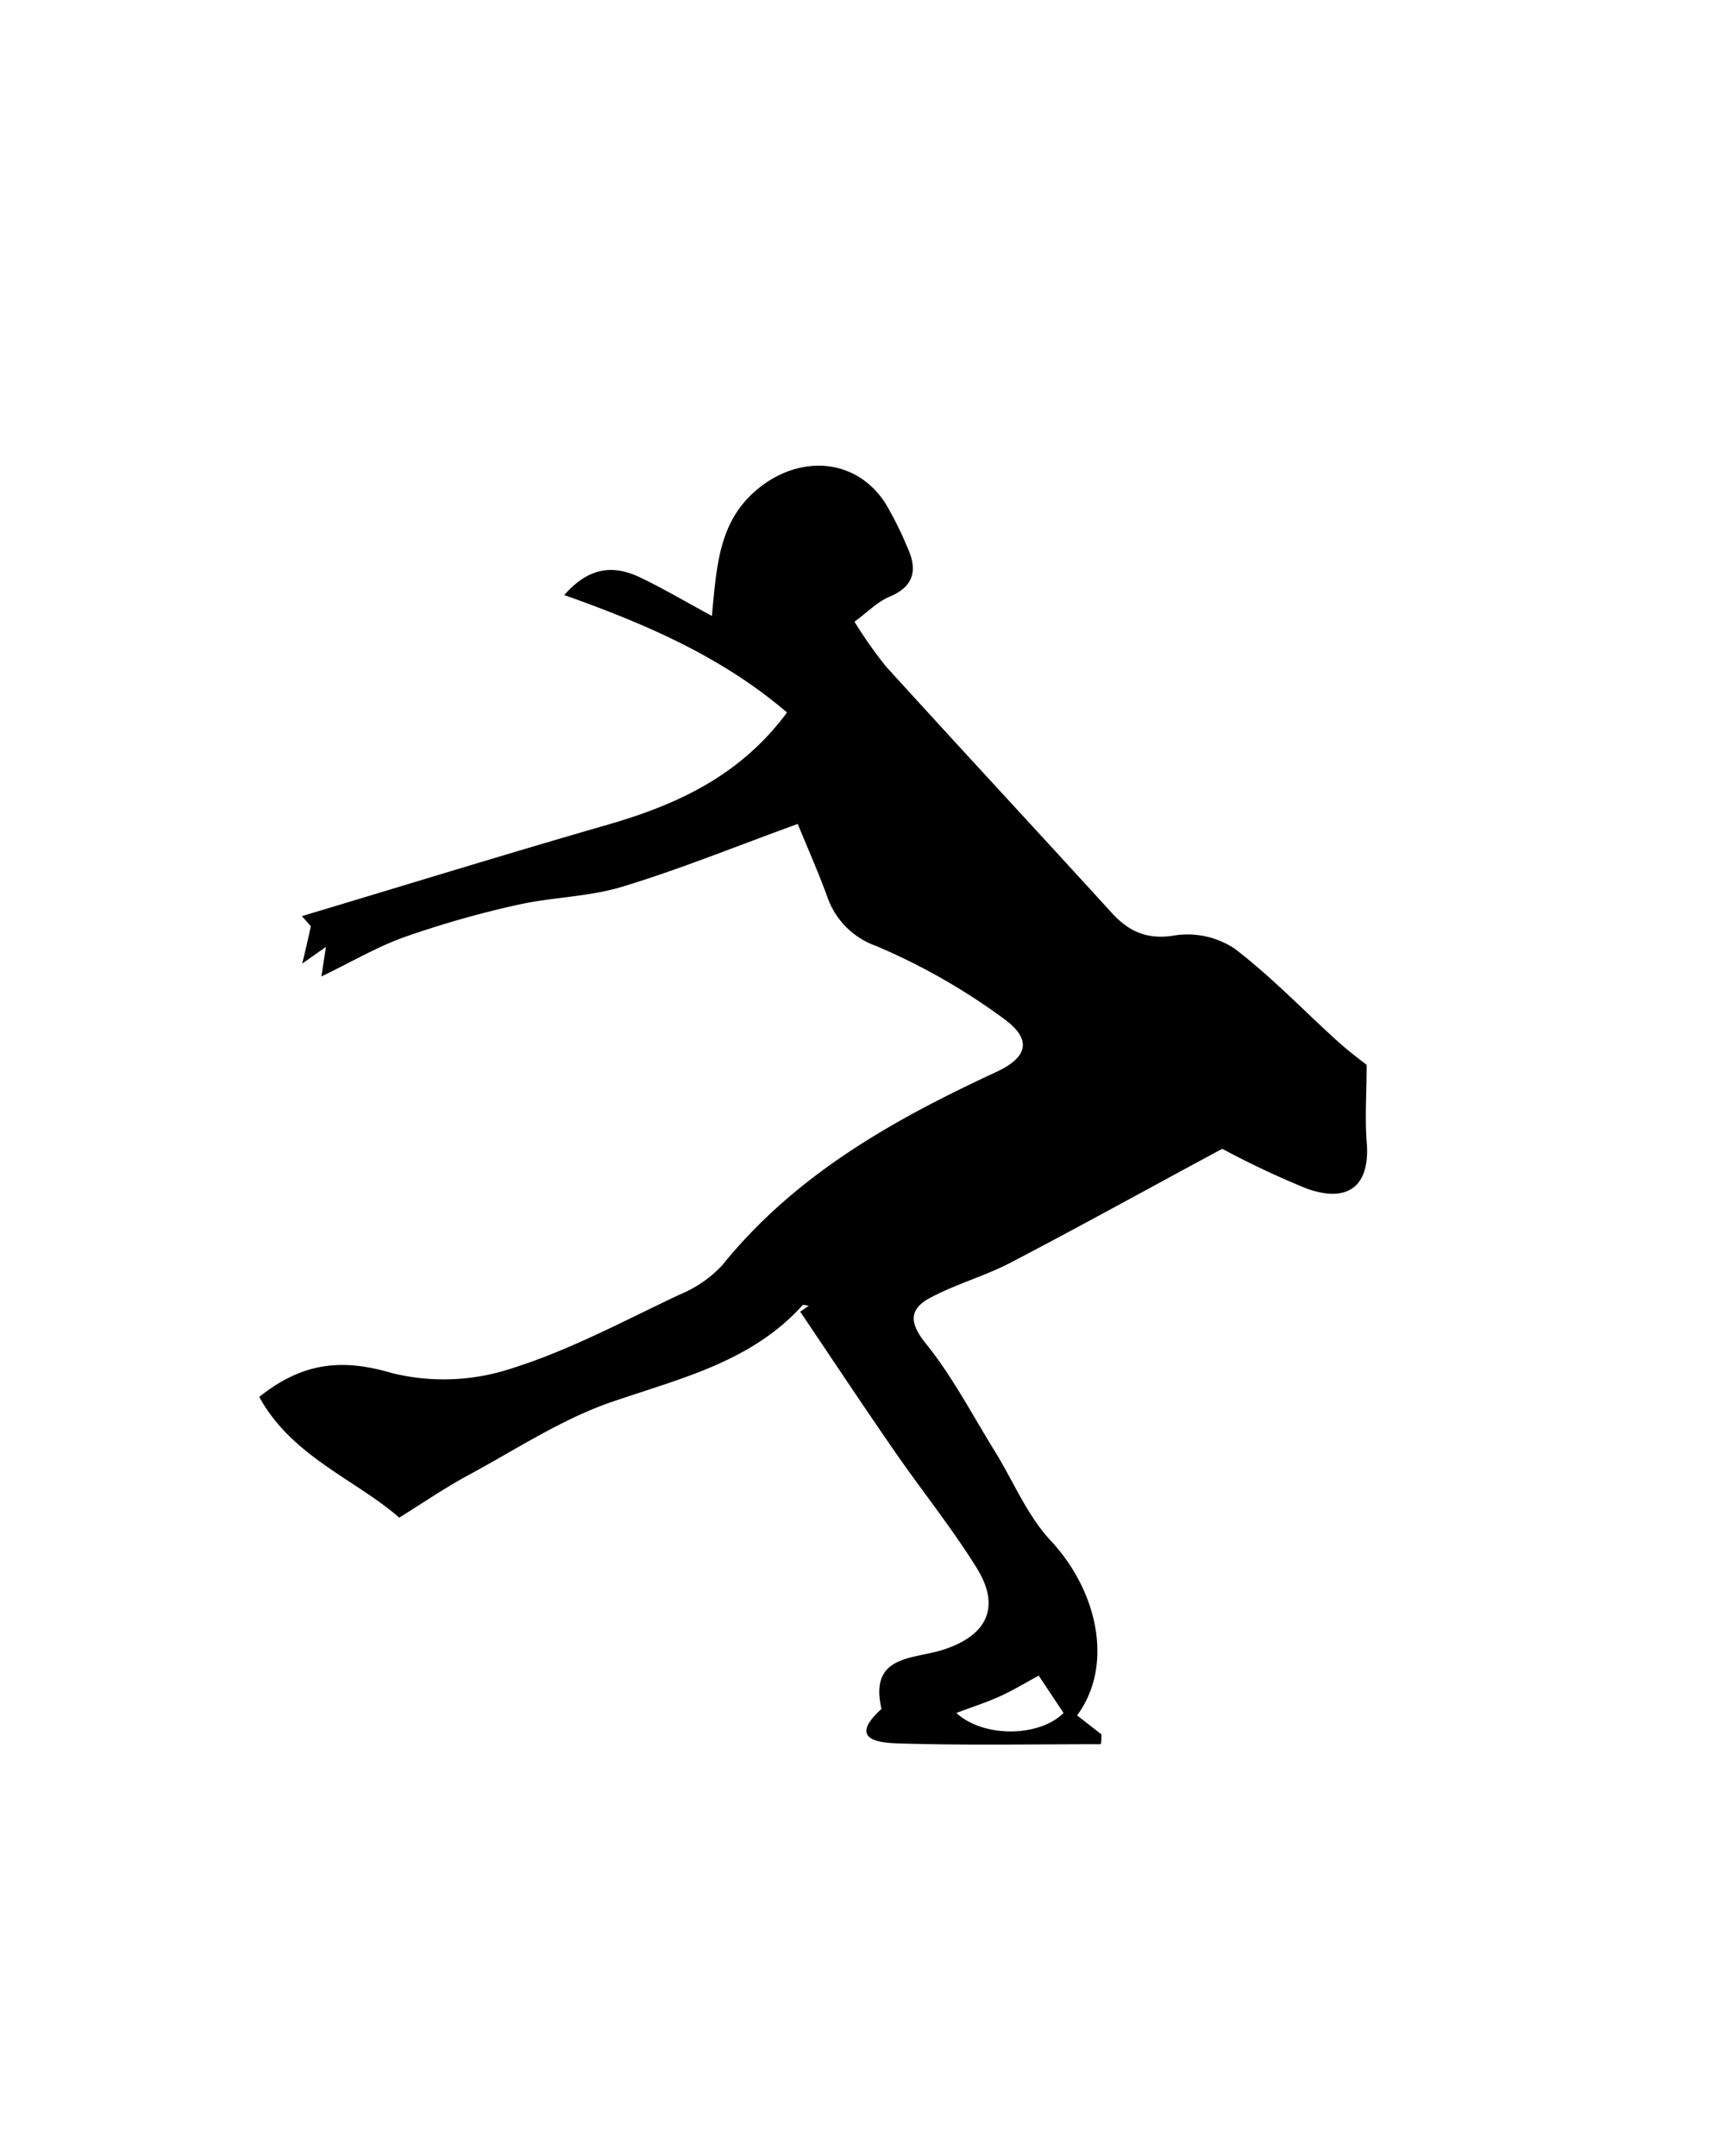 <svg xmlns="http://www.w3.org/2000/svg" viewBox="0 0 200 250"><title>Artboard 26</title><g id="Layer_4" data-name="Layer 4"><g id="Toeloop"><path d="M141.71,133.21c-8,4.3-16.14,8.81-24.4,13.13-3,1.59-6.4,2.52-9.41,4.12-2.6,1.37-2.46,3-.48,5.43,3.06,3.81,5.35,8.24,7.94,12.42,2.13,3.45,3.72,7.38,6.42,10.29,5.61,6,7.32,14.62,3.1,20.31l2.82,2.2c0,.38,0,.76-.07,1.14-7.81,0-15.62.15-23.43-.09-2.06-.07-6.06-.32-2-4-1.45-6.3,3.65-5.73,7.17-6.87,5.15-1.67,6.67-5,3.85-9.51-2.91-4.68-6.4-9-9.53-13.54-3.69-5.34-7.28-10.75-10.91-16.14l1-.7c-.25,0-.63-.16-.73-.05-5.87,6.5-13.94,8.42-21.82,11.11-6,2-11.44,5.65-17.07,8.67-2.53,1.37-4.91,3-7.87,4.85-5-4.39-12.46-7.08-16.23-14,5-4,9.58-4.48,15.36-2.77a25,25,0,0,0,13.82-.51c6.77-2.11,13.13-5.56,19.59-8.6a14,14,0,0,0,4.91-3.39c8.48-10.51,19.81-16.86,31.77-22.41,3.6-1.67,4.19-3.7,1-6.08a72.89,72.89,0,0,0-14.91-8.52,9.27,9.27,0,0,1-5.7-5.76c-1-2.74-2.19-5.43-3.41-8.4-7.21,2.62-13.68,5.26-20.34,7.28-3.91,1.19-8.16,1.2-12.18,2.11a114.43,114.43,0,0,0-13,3.7c-3.1,1.09-6,2.8-9.71,4.6.24-1.53.35-2.26.53-3.43l-2.75,1.93c.37-1.52.7-2.92,1-4.33L35,106.23C46.89,102.67,58.75,99,70.66,95.57c8-2.33,15.19-5.68,20.59-12.95C83.72,76.18,75,72.4,65.42,69c3-3.41,5.87-3.46,8.89-2,2.64,1.27,5.16,2.76,8.23,4.42.57-6,.81-11.21,5.6-14.95s11.12-3.32,14.49,1.85a39.74,39.74,0,0,1,2.51,5c1.22,2.59,1,4.61-2,5.87-1.39.58-2.53,1.77-4.07,2.9a49.78,49.78,0,0,0,3.68,5.22c8.63,9.5,17.37,18.91,26,28.38,2,2.25,4.16,3.35,7.49,2.77a9.88,9.88,0,0,1,6.89,1.53c4.27,3.25,8,7.18,12,10.79,1.33,1.2,2.78,2.27,3.32,2.7,0,3.39-.21,6.13,0,8.84.46,5.07-2,7.26-6.93,5.51A102,102,0,0,1,141.71,133.21Zm-30.83,65.42c3.2,2.92,9.65,2.78,12.43,0l-2.88-4.33c-1.57.85-3,1.72-4.5,2.4S112.82,197.9,110.88,198.63Z"/></g></g></svg>